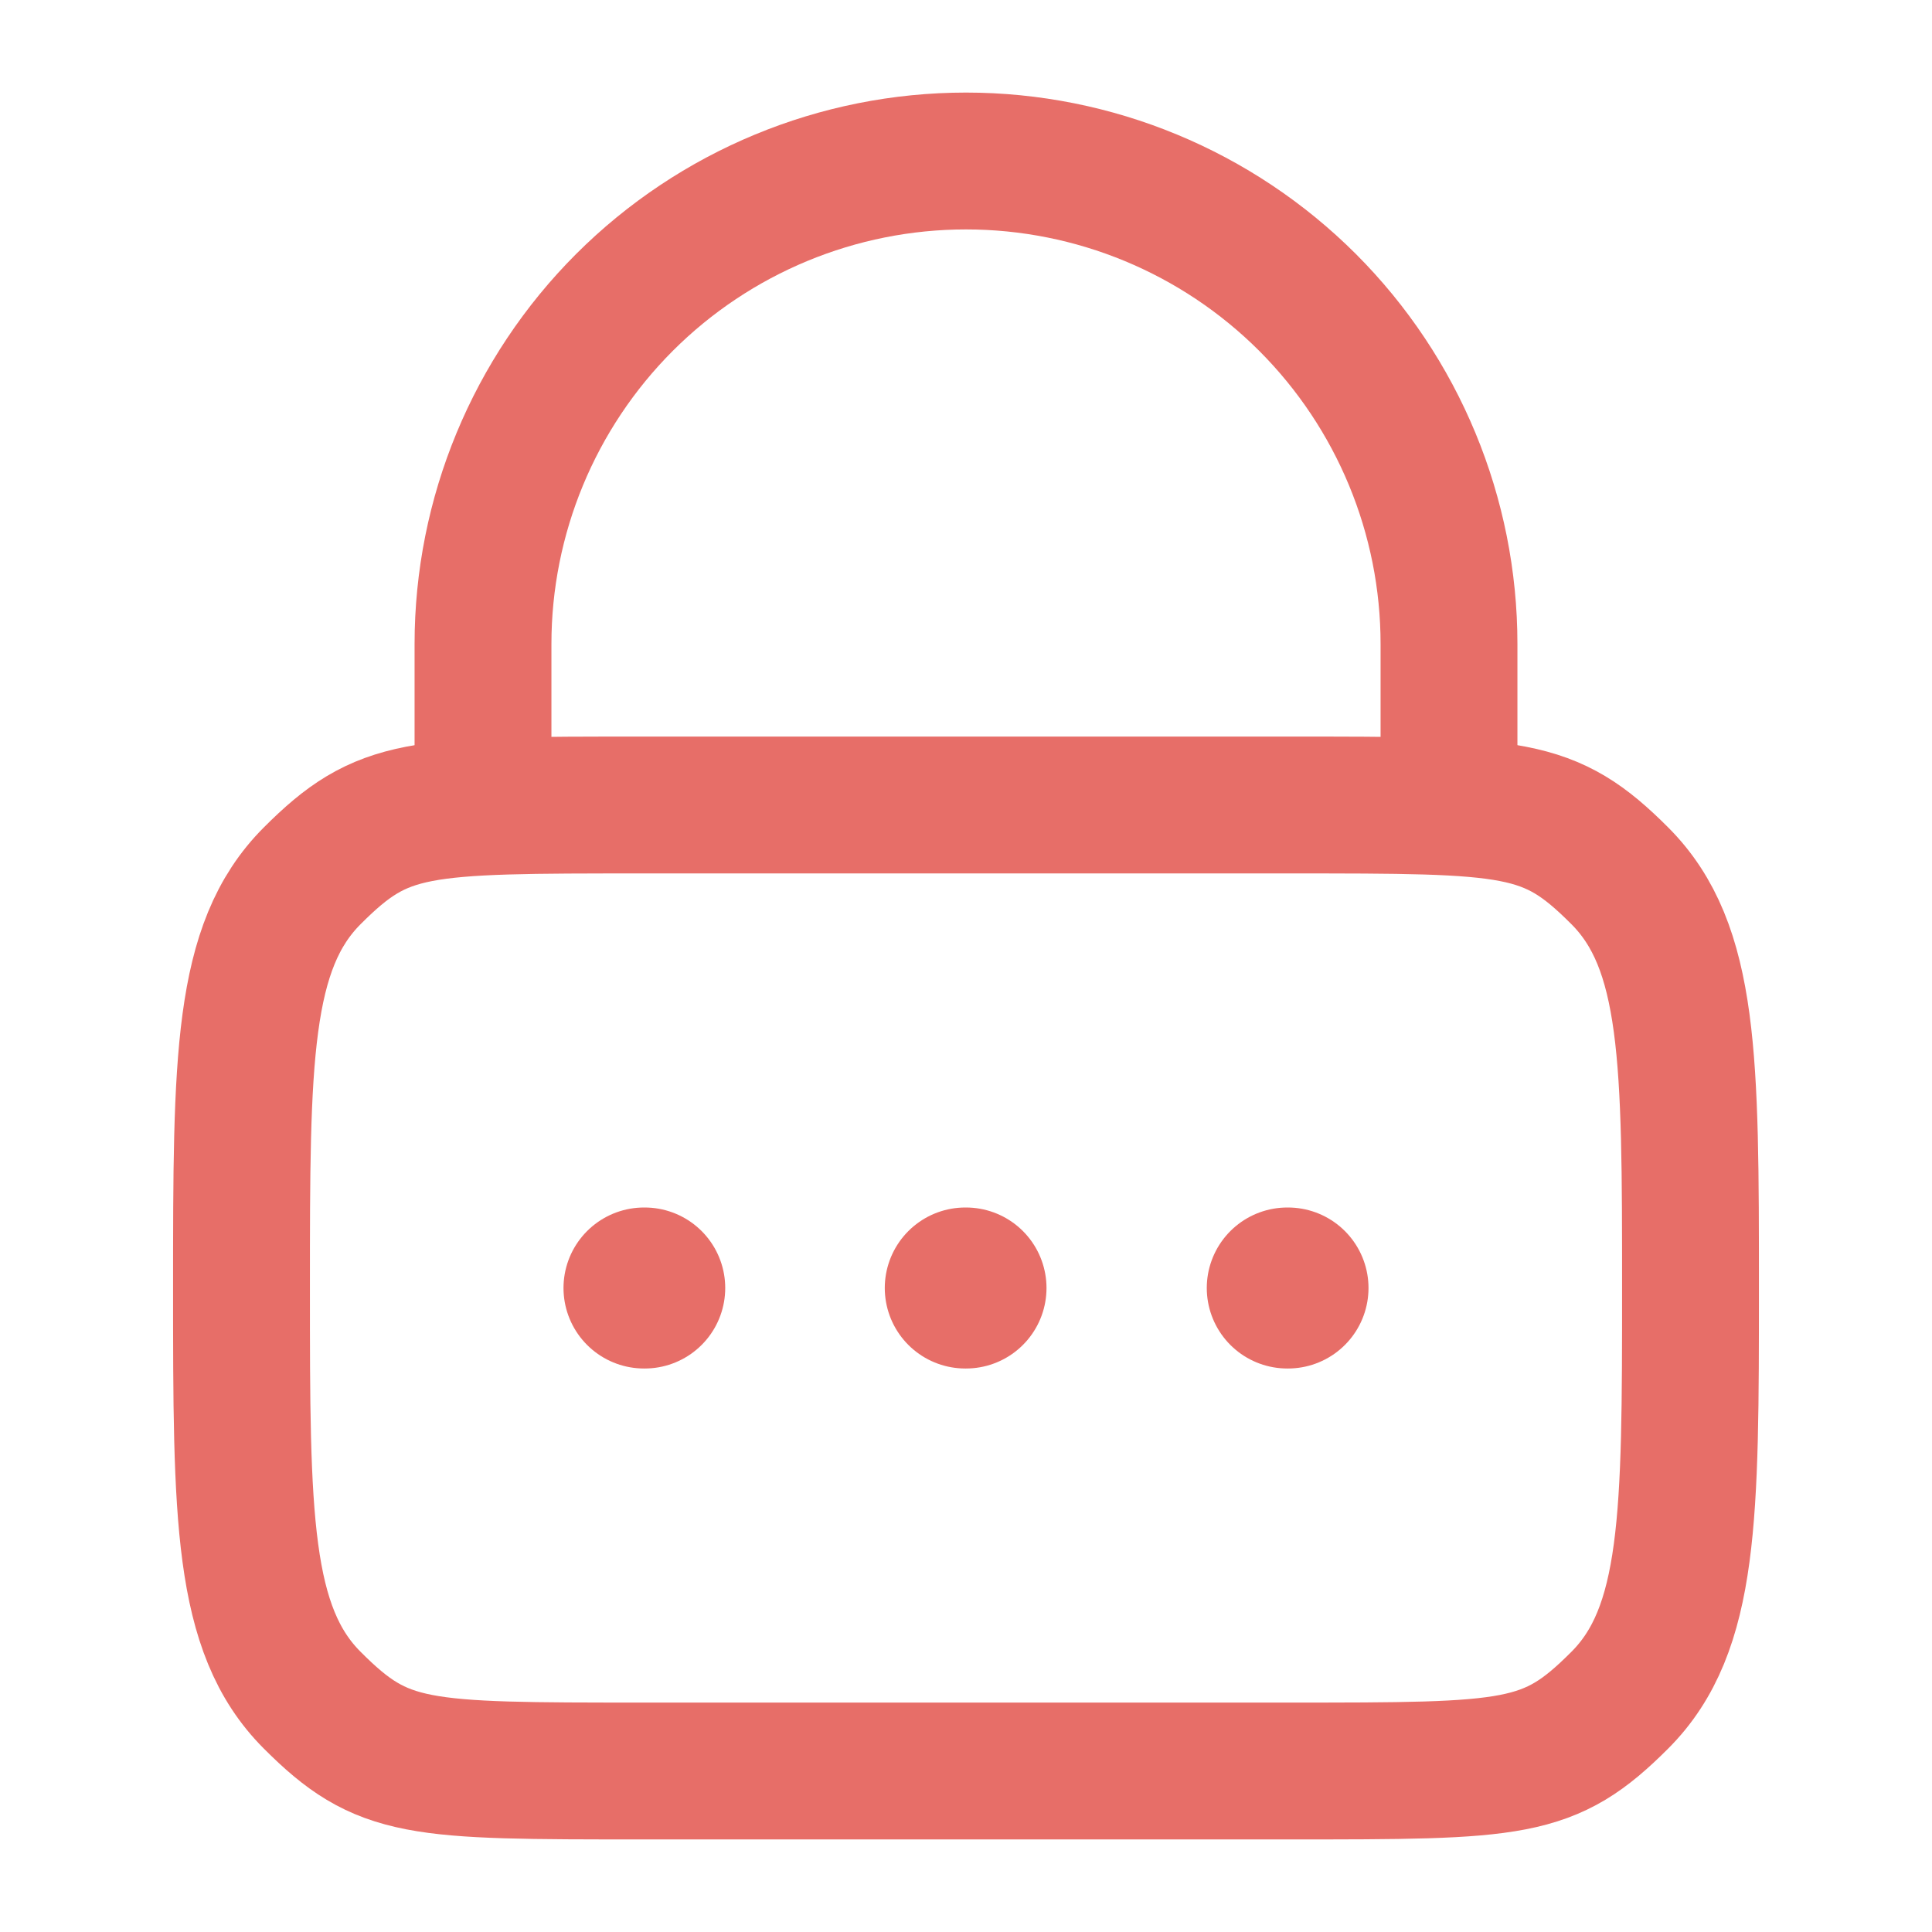 <svg width="24" height="24" viewBox="0 0 24 24" fill="none" xmlns="http://www.w3.org/2000/svg">
<path d="M3 16C3 13.172 3 11.757 3.879 10.879C4.757 10 5.172 10 8 10H16C18.828 10 19.243 10 20.121 10.879C21 11.757 21 13.172 21 16C21 18.828 21 20.243 20.121 21.121C19.243 22 18.828 22 16 22H8C5.172 22 4.757 22 3.879 21.121C3 20.243 3 18.828 3 16Z" stroke="#E76E68" stroke-width="1.7"/>
<path d="M6 10V8C6 6.409 6.632 4.883 7.757 3.757C8.883 2.632 10.409 2 12 2C13.591 2 15.117 2.632 16.243 3.757C17.368 4.883 18 6.409 18 8V10" stroke="#E76E68" stroke-width="1.7" stroke-linecap="round"/>
<path d="M8 16H8.009M11.991 16H12M15.991 16H16" stroke="#E76E68" stroke-width="2" stroke-linecap="round" stroke-linejoin="round"/>
</svg>
